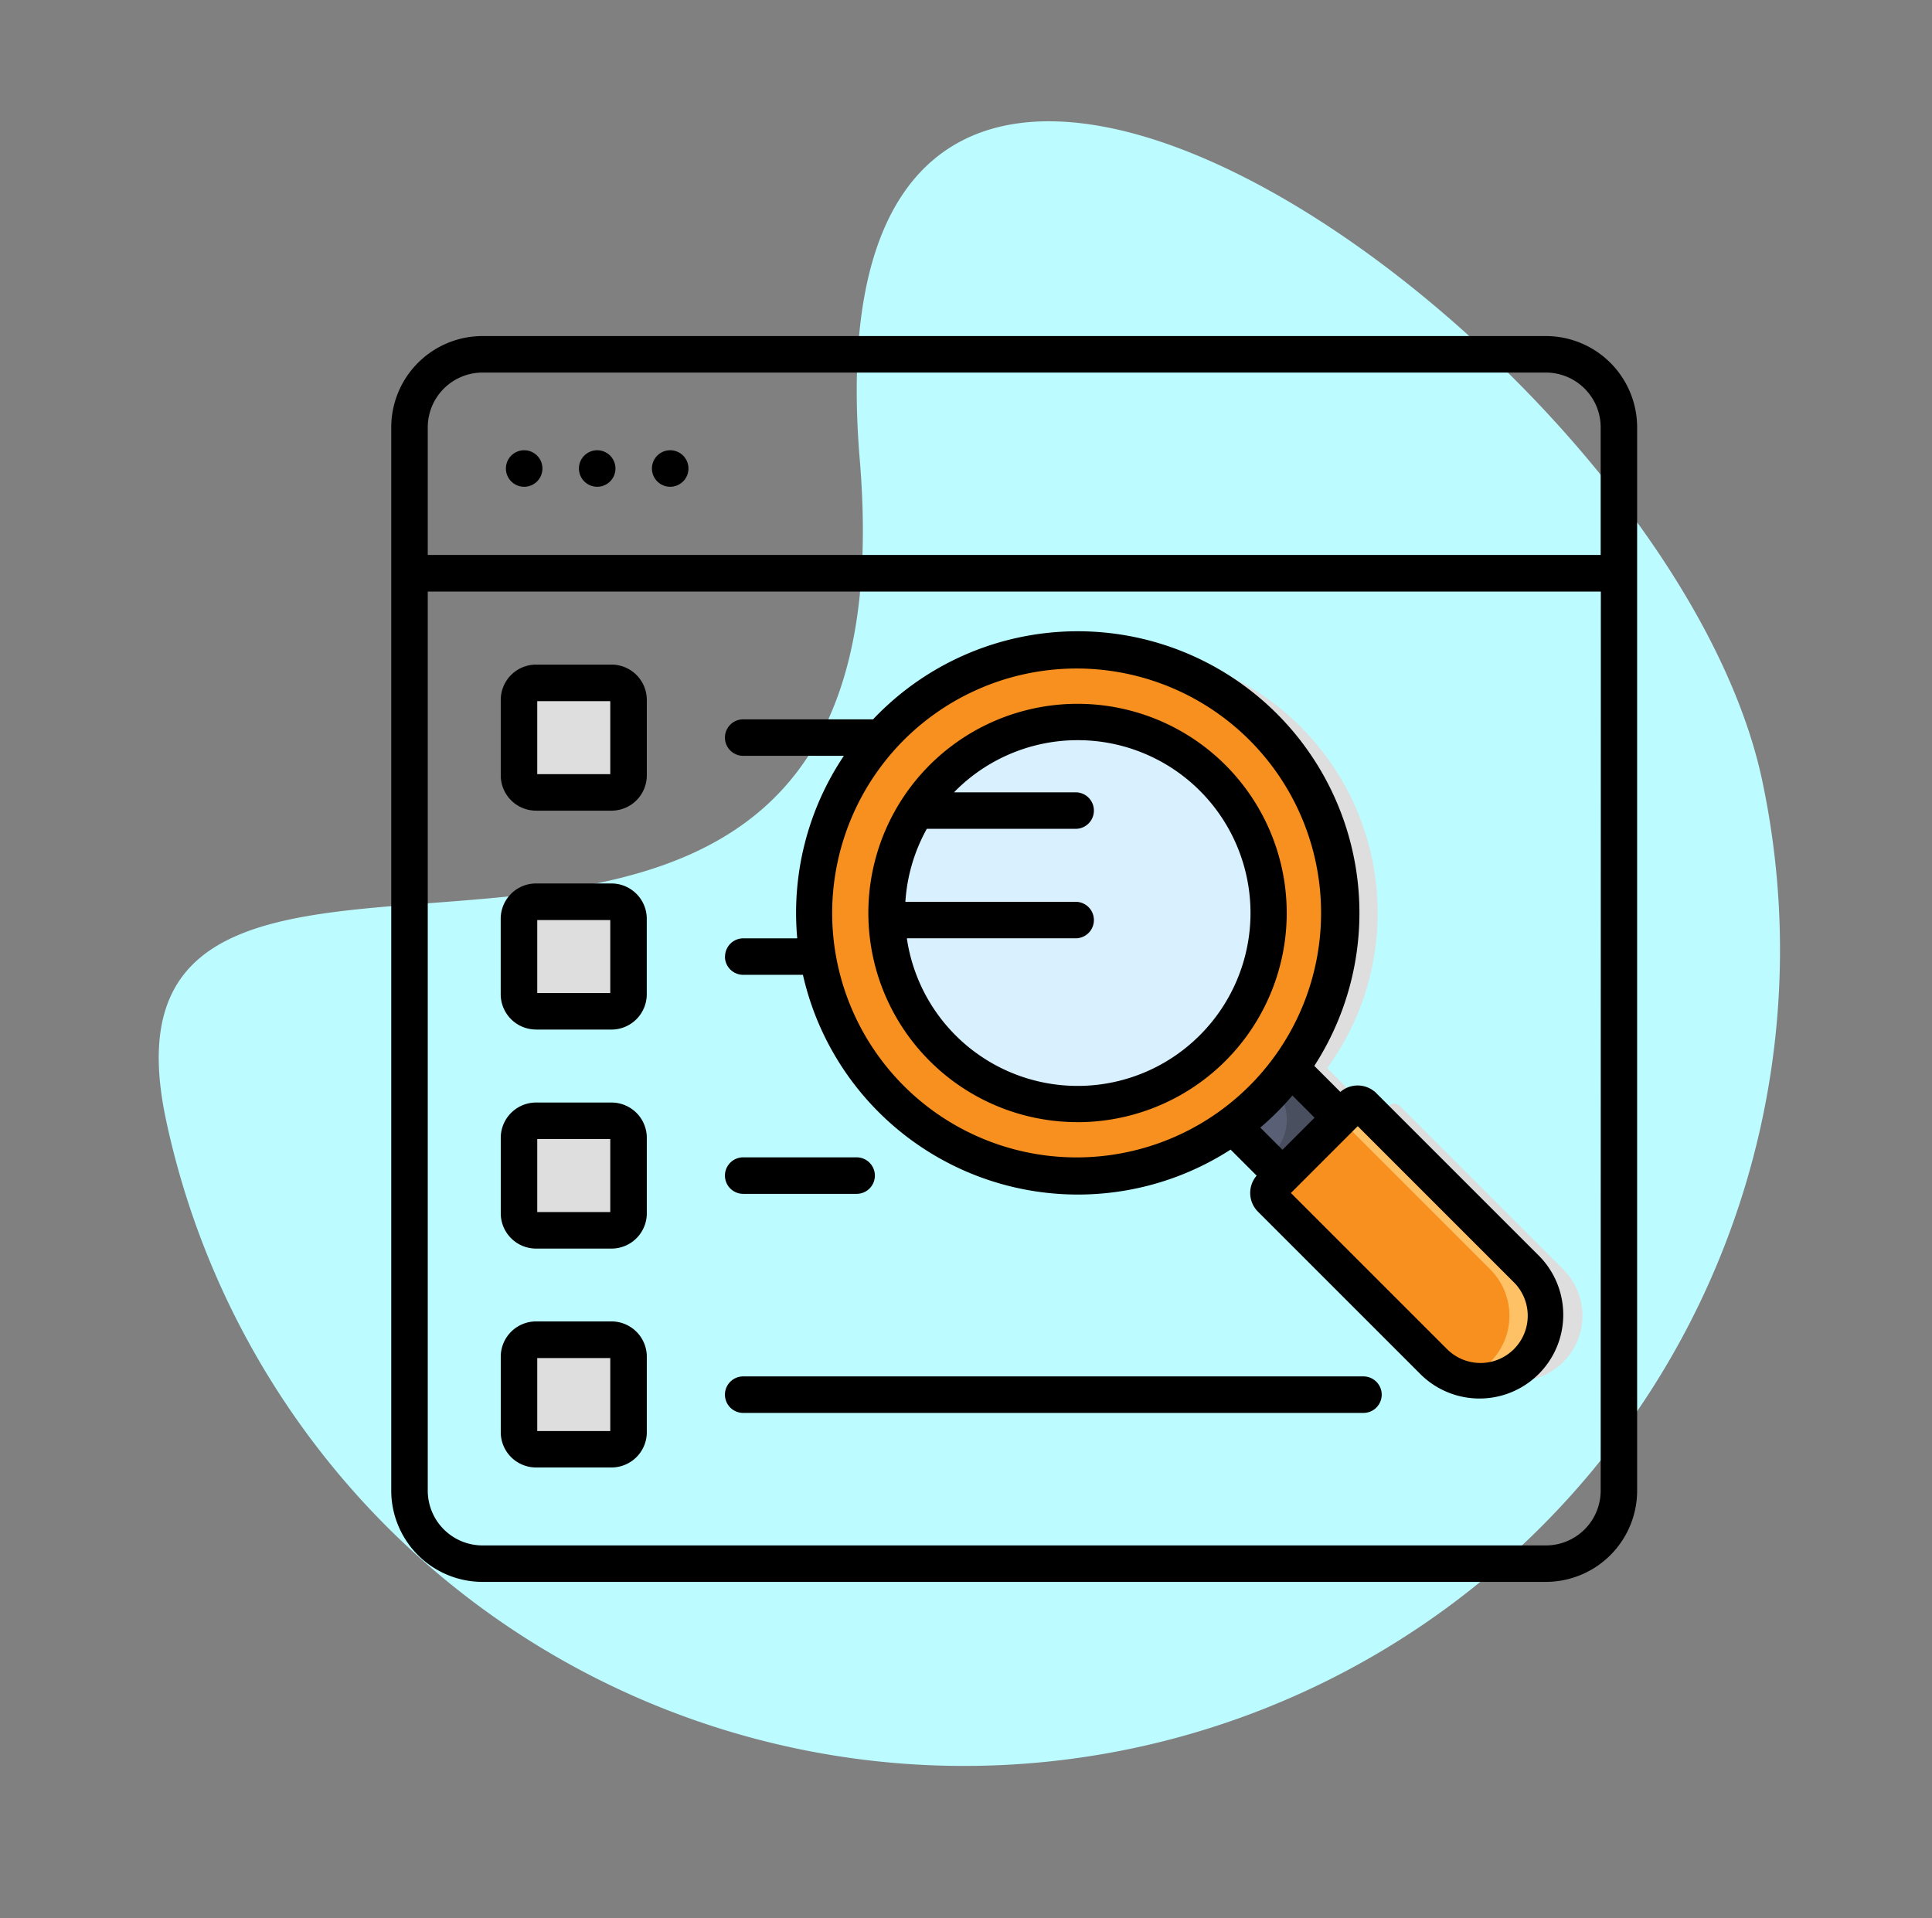 <svg xmlns="http://www.w3.org/2000/svg" width="71.642" height="71.126" viewBox="0 0 71.642 71.126">
  <rect x="0" y="0" width="71.642" height="71.126" fill="#808080" stroke="none"/>
  <g id="plan_process" data-name="plan process" transform="translate(-1116.386 -5316.817)">
    <path id="Path_21925" data-name="Path 21925" d="M30.26,10.995c3.413-26.869,30.26,1.884,30.26,18.6A30.26,30.26,0,0,1,0,29.591C0,12.878,26.847,37.863,30.26,10.995Z" transform="matrix(0.978, -0.208, 0.208, 0.978, 1116.386, 5329.4)" fill="#bcfbff"/>
    <g id="Group_17218" data-name="Group 17218">
      <rect id="Rectangle_6831" data-name="Rectangle 6831" width="4.061" height="4.061" rx="2.03" transform="translate(1135.631 5342.139)" fill="#dedede"/>
      <rect id="Rectangle_6832" data-name="Rectangle 6832" width="4.061" height="4.061" rx="2.03" transform="translate(1135.631 5350.26)" fill="#dedede"/>
      <path id="Path_7176" data-name="Path 7176" d="M335.525,277.673l2.147-2.147,4.766,4.767-2.147,2.147Z" transform="translate(825.646 5078.617)" fill="#dedede"/>
      <path id="Path_7177" data-name="Path 7177" d="M385.043,325.043a2.429,2.429,0,0,1-3.435,0l-6.055-6.055a.3.3,0,0,1,0-.43l3.006-3.006a.3.3,0,0,1,.429,0l6.055,6.055A2.429,2.429,0,0,1,385.043,325.043Z" transform="translate(789.311 5042.283)" fill="#dedede"/>
      <ellipse id="Ellipse_96" data-name="Ellipse 96" cx="9.77" cy="9.77" rx="9.77" ry="9.77" transform="translate(1147.932 5340.903)" fill="#dedede"/>
      <rect id="Rectangle_6833" data-name="Rectangle 6833" width="4.061" height="4.061" rx="2.03" transform="translate(1135.631 5358.382)" fill="#dedede"/>
      <rect id="Rectangle_6834" data-name="Rectangle 6834" width="4.061" height="4.061" rx="2.03" transform="translate(1135.631 5366.502)" fill="#dedede"/>
      <path id="Path_7178" data-name="Path 7178" d="M320.525,277.673l2.147-2.147,4.766,4.767-2.147,2.147Z" transform="translate(839.292 5078.617)" fill="#595f74"/>
      <path id="Path_7179" data-name="Path 7179" d="M337.5,275.526l-.677.677,2.308,2.308a1.721,1.721,0,0,1,0,2.434l-.253.254,1.242,1.242,2.147-2.147Z" transform="translate(824.469 5078.617)" fill="#4a4f60"/>
      <path id="Path_7180" data-name="Path 7180" d="M370.043,325.043a2.429,2.429,0,0,1-3.435,0l-6.055-6.055a.3.3,0,0,1,0-.429l3.006-3.006a.3.3,0,0,1,.43,0l6.055,6.055A2.429,2.429,0,0,1,370.043,325.043Z" transform="translate(802.957 5042.283)" fill="#f7901f"/>
      <path id="Path_7181" data-name="Path 7181" d="M396.586,321.608l-6.055-6.055a.3.3,0,0,0-.429,0l-.462.462,5.593,5.593a2.429,2.429,0,0,1-1.041,4.051,2.429,2.429,0,0,0,2.394-4.051Z" transform="translate(776.414 5042.283)" fill="#ffc166"/>
      <ellipse id="Ellipse_97" data-name="Ellipse 97" cx="9.77" cy="9.77" rx="9.77" ry="9.77" transform="translate(1146.578 5340.903)" fill="#f7901f"/>
      <path id="Path_7182" data-name="Path 7182" d="M282.167,131.667a9.747,9.747,0,0,0-7.585-2.838,9.77,9.77,0,0,1,0,19.493,9.77,9.77,0,0,0,7.585-16.655Z" transform="translate(881.09 5212.098)" fill="#f7901f"/>
      <path id="Path_7183" data-name="Path 7183" d="M215.67,170.673a7.084,7.084,0,1,1,0-10.018A7.084,7.084,0,0,1,215.67,170.673Z" transform="translate(945.687 5185.009)" fill="#d9f0ff"/>
      <path id="Path_7184" data-name="Path 7184" d="M5.369,33.84h2.8a1.31,1.31,0,0,0,1.308-1.308v-2.8a1.31,1.31,0,0,0-1.308-1.308h-2.8a1.31,1.31,0,0,0-1.308,1.308v2.8A1.31,1.31,0,0,0,5.369,33.84Zm.045-4.061H8.122v2.707H5.414Zm20.04-.627a7.757,7.757,0,1,0-5.488-2.27A7.757,7.757,0,0,0,25.455,29.151Zm-.076-8.171H19.065a6.4,6.4,0,0,1,.795-2.707h5.519a.677.677,0,0,0,0-1.354H20.87l.054-.057a6.407,6.407,0,1,1,9.062,9.062h0A6.4,6.4,0,0,1,19.12,22.334h6.259a.677.677,0,0,0,0-1.354ZM10.344,4.235a.677.677,0,1,0,.677.677A.677.677,0,0,0,10.344,4.235Zm2.03,18.776a.677.677,0,0,0,.677.677h2.215a10.453,10.453,0,0,0,15.859,6.481l.966.966a.981.981,0,0,0,.047,1.335l6.055,6.055a3.106,3.106,0,0,0,4.392-4.392l-6.055-6.055a.981.981,0,0,0-1.335-.047l-.966-.966A10.447,10.447,0,0,0,18.068,14.007q-.1.1-.2.206H13.051a.677.677,0,1,0,0,1.354h3.733a10.454,10.454,0,0,0-1.729,6.768h-2a.677.677,0,0,0-.677.677Zm23.3,6.454h0l.165-.165,5.791,5.791a1.752,1.752,0,0,1-2.478,2.478l-5.791-5.791Zm-1.435-.479-1.19,1.19-.823-.823q.318-.271.619-.571t.571-.619ZM19.025,14.964a9.065,9.065,0,1,1-2.675,6.43,9.094,9.094,0,0,1,2.675-6.43ZM42.818,0H3.384A3.388,3.388,0,0,0,0,3.384V42.818A3.388,3.388,0,0,0,3.384,46.2H42.818A3.388,3.388,0,0,0,46.2,42.818V3.384A3.388,3.388,0,0,0,42.818,0Zm2.03,42.818a2.033,2.033,0,0,1-2.03,2.03H3.384a2.033,2.033,0,0,1-2.03-2.03V9.475h43.5Zm0-34.7H1.354V3.384a2.033,2.033,0,0,1,2.03-2.03H42.818a2.033,2.033,0,0,1,2.03,2.03ZM7.637,4.235a.677.677,0,1,0,.677.677.677.677,0,0,0-.677-.677ZM5.369,25.718h2.8A1.31,1.31,0,0,0,9.475,24.41v-2.8A1.31,1.31,0,0,0,8.167,20.3h-2.8a1.31,1.31,0,0,0-1.308,1.308v2.8a1.31,1.31,0,0,0,1.308,1.308Zm.045-4.061H8.122v2.707H5.414Zm-.045,20.3h2.8a1.31,1.31,0,0,0,1.308-1.308v-2.8a1.31,1.31,0,0,0-1.308-1.308h-2.8a1.31,1.31,0,0,0-1.308,1.308v2.8a1.31,1.31,0,0,0,1.308,1.308ZM5.414,37.9H8.122v2.707H5.414ZM5.369,17.6h2.8a1.31,1.31,0,0,0,1.308-1.308v-2.8a1.31,1.31,0,0,0-1.308-1.308h-2.8a1.31,1.31,0,0,0-1.308,1.308v2.8A1.31,1.31,0,0,0,5.369,17.6Zm.045-4.061H8.122v2.707H5.414Zm7.637,26.395h23a.677.677,0,0,0,0-1.354h-23a.677.677,0,0,0,0,1.354ZM4.929,4.235a.677.677,0,1,0,.677.677A.677.677,0,0,0,4.929,4.235Zm8.122,27.575h4.206a.677.677,0,1,0,0-1.354H13.051a.677.677,0,1,0,0,1.354Z" transform="translate(1130.894 5329.279)"/>
    </g>
  </g>
</svg>
